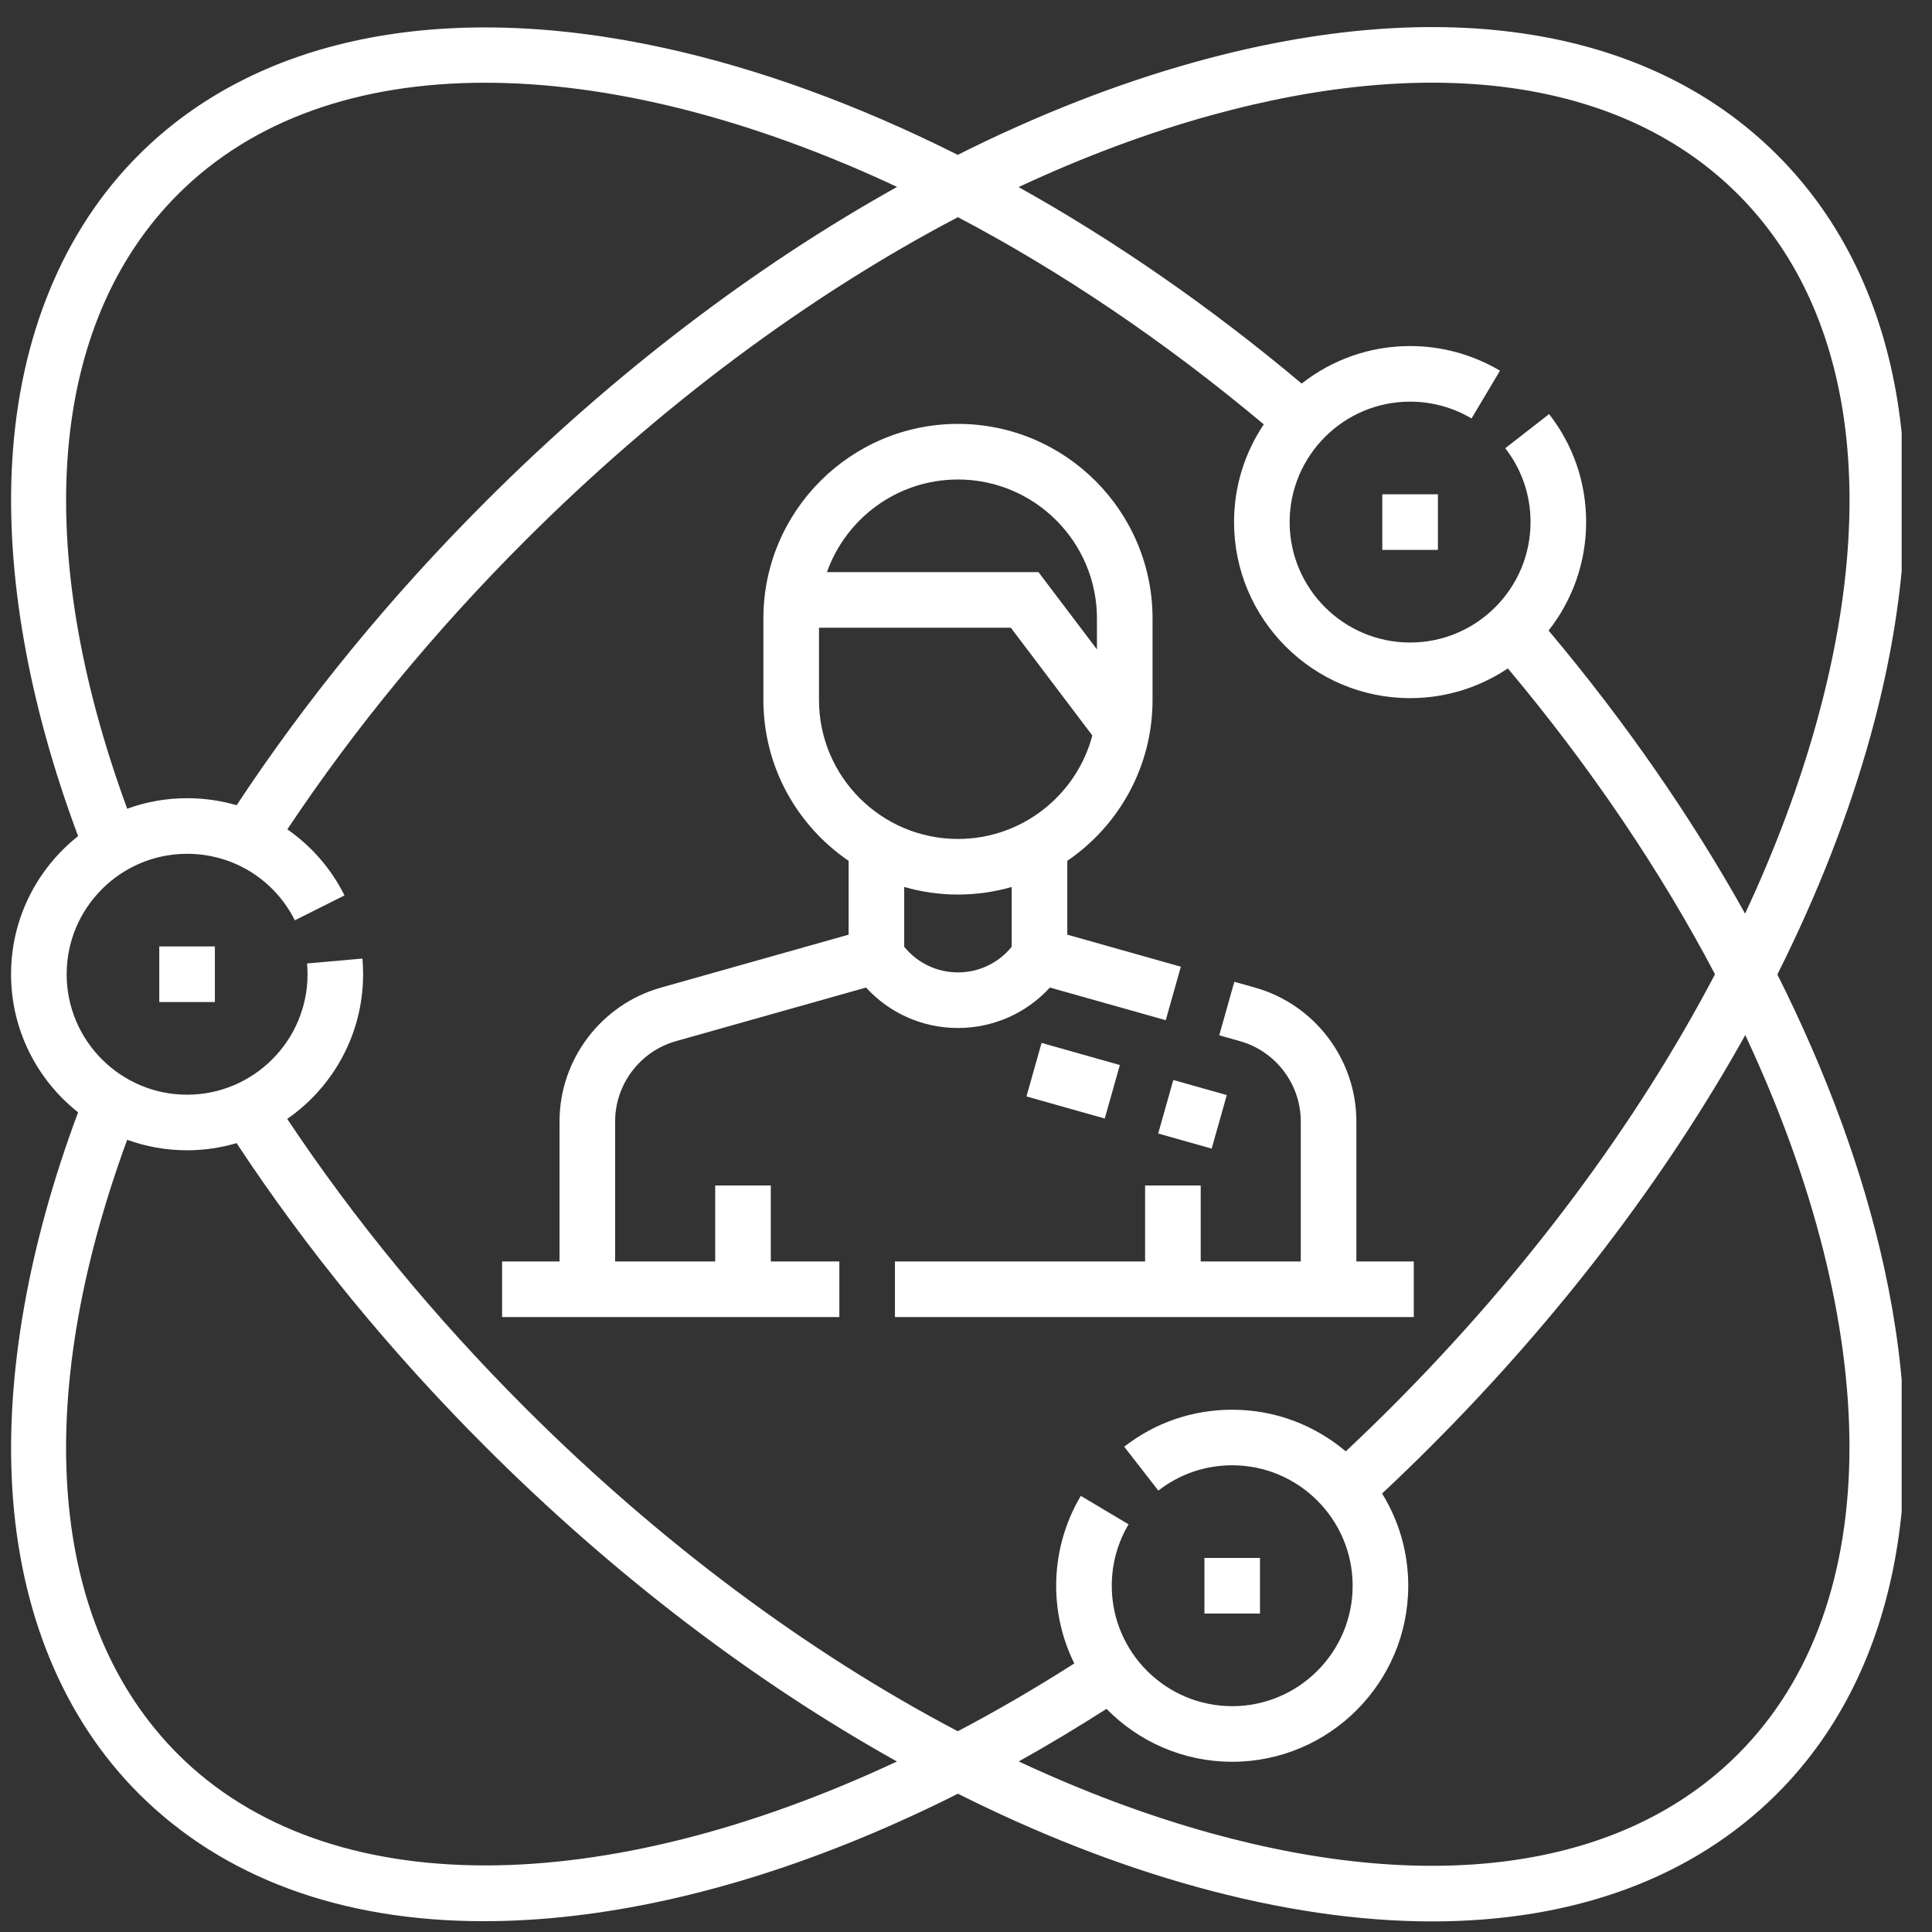 <svg width="54" height="54" viewBox="0 0 54 54" fill="none" xmlns="http://www.w3.org/2000/svg">
<rect x="0" y="0" width="54" height="54" fill="#333333" stroke="none"/>
<g clip-path="url(#clip0_115_5714)">
<path d="M49.678 27.237C50.792 25.016 51.669 22.783 52.277 20.583C54.186 13.69 53.262 7.918 49.674 4.331C46.087 0.744 40.315 -0.181 33.422 1.728C31.222 2.337 28.99 3.214 26.769 4.328C24.006 2.941 21.239 1.926 18.573 1.342C12.38 -0.015 7.16 1.046 3.876 4.331C1.768 6.439 0.545 9.402 0.341 12.898C0.157 16.043 0.794 19.652 2.183 23.37C1.043 24.272 0.309 25.667 0.309 27.23C0.309 28.794 1.043 30.188 2.183 31.09C0.794 34.808 0.157 38.418 0.341 41.563C0.545 45.059 1.768 48.021 3.876 50.13C6.23 52.484 9.533 53.698 13.523 53.698C14.324 53.698 15.153 53.649 16.008 53.551C19.429 53.156 23.084 51.99 26.774 50.135C28.993 51.248 31.224 52.124 33.422 52.733C35.768 53.382 37.984 53.704 40.028 53.704C43.991 53.704 47.308 52.496 49.674 50.13C52.959 46.845 54.021 41.626 52.663 35.432C52.079 32.767 51.064 30 49.678 27.237ZM33.837 3.226C40.167 1.473 45.401 2.256 48.576 5.43C51.75 8.604 52.533 13.838 50.78 20.169C50.289 21.942 49.615 23.74 48.776 25.536C47.274 22.841 45.425 20.171 43.284 17.624C43.94 16.788 44.333 15.736 44.333 14.593C44.333 13.488 43.975 12.444 43.298 11.574L42.072 12.528C42.535 13.123 42.779 13.837 42.779 14.593C42.779 16.449 41.269 17.959 39.413 17.959C37.557 17.959 36.046 16.449 36.046 14.593C36.046 12.736 37.557 11.226 39.413 11.226C40.019 11.226 40.613 11.389 41.13 11.696L41.925 10.361C41.167 9.911 40.298 9.672 39.413 9.672C38.27 9.672 37.218 10.065 36.382 10.721C33.835 8.58 31.164 6.732 28.47 5.229C30.266 4.391 32.063 3.716 33.837 3.226ZM4.975 5.43C9.175 1.229 16.878 1.386 25.074 5.224C21.073 7.456 17.148 10.444 13.568 14.024C10.914 16.678 8.577 19.53 6.614 22.506C6.172 22.378 5.707 22.31 5.229 22.31C4.641 22.31 4.078 22.414 3.555 22.604C0.863 15.267 1.367 9.037 4.975 5.43ZM13.563 52.139C10.049 52.139 7.061 51.117 4.974 49.031C1.367 45.423 0.862 39.194 3.555 31.857C4.078 32.047 4.641 32.151 5.229 32.151C5.709 32.151 6.173 32.08 6.613 31.951C8.575 34.929 10.913 37.782 13.568 40.437C17.147 44.016 21.07 47.003 25.07 49.234C20.962 51.157 17.009 52.139 13.563 52.139ZM26.771 48.389C22.574 46.184 18.43 43.101 14.667 39.338C12.139 36.81 9.909 34.1 8.028 31.274C9.309 30.385 10.149 28.904 10.149 27.231C10.149 27.085 10.143 26.937 10.13 26.792L8.582 26.929C8.591 27.029 8.596 27.13 8.596 27.23C8.596 29.087 7.085 30.597 5.229 30.597C3.373 30.597 1.863 29.087 1.863 27.23C1.863 25.374 3.373 23.864 5.229 23.864C6.511 23.864 7.665 24.576 8.241 25.723L9.629 25.027C9.25 24.269 8.696 23.642 8.031 23.181C9.911 20.358 12.14 17.649 14.667 15.122C18.431 11.359 22.576 8.274 26.774 6.07C29.631 7.574 32.522 9.513 35.323 11.861C34.798 12.643 34.492 13.582 34.492 14.593C34.492 17.306 36.7 19.513 39.413 19.513C40.423 19.513 41.363 19.207 42.145 18.682C44.493 21.483 46.431 24.374 47.935 27.231C45.731 31.429 42.646 35.574 38.883 39.338C38.469 39.752 38.044 40.163 37.614 40.566C36.756 39.84 35.649 39.402 34.441 39.402C33.336 39.402 32.292 39.76 31.422 40.436L32.376 41.663C32.971 41.2 33.685 40.956 34.441 40.955C36.297 40.955 37.807 42.466 37.807 44.322C37.807 46.178 36.297 47.688 34.441 47.688C32.584 47.688 31.074 46.178 31.074 44.322C31.074 43.716 31.236 43.122 31.544 42.605L30.209 41.81C29.758 42.568 29.52 43.436 29.52 44.322C29.52 45.102 29.703 45.838 30.027 46.494C28.938 47.189 27.851 47.821 26.771 48.389ZM48.576 49.031C45.401 52.205 40.167 52.988 33.837 51.236C32.064 50.745 30.268 50.071 28.474 49.233C29.292 48.776 30.111 48.285 30.927 47.763C31.821 48.675 33.065 49.242 34.441 49.242C37.153 49.242 39.361 47.035 39.361 44.322C39.361 43.377 39.093 42.495 38.63 41.744C39.087 41.316 39.541 40.878 39.981 40.437C43.562 36.856 46.549 32.932 48.781 28.931C52.62 37.127 52.776 44.83 48.576 49.031Z" fill="white"/>
<path d="M39.516 35.258H37.911V31.344C37.911 29.612 36.747 28.075 35.081 27.605L34.5 27.441L34.078 28.937L34.659 29.101C35.658 29.383 36.357 30.305 36.357 31.344V35.258H33.56V33.135H32.006V35.258H25.014V36.812H39.516V35.258Z" fill="white"/>
<path d="M29.345 27.602L32.583 28.515L33.005 27.02L29.831 26.124V24.061C31.268 23.081 32.214 21.432 32.214 19.565V17.286C32.214 14.287 29.774 11.848 26.775 11.848C23.777 11.848 21.337 14.287 21.337 17.286V19.565C21.337 21.432 22.282 23.081 23.719 24.061V26.124L18.47 27.605C16.803 28.075 15.639 29.612 15.639 31.344V35.258H14.034V36.812H23.46V35.258H21.544V33.135H19.99V35.258H17.193V31.344C17.193 30.305 17.892 29.383 18.891 29.101L24.206 27.602C24.86 28.318 25.784 28.733 26.775 28.733C27.766 28.733 28.691 28.317 29.345 27.602ZM26.775 13.402C28.917 13.402 30.66 15.144 30.66 17.286V18.151L29.026 15.991H23.113C23.648 14.484 25.087 13.402 26.775 13.402ZM22.891 19.565V17.545H28.253L30.531 20.557C30.091 22.22 28.574 23.449 26.775 23.449C24.633 23.449 22.891 21.707 22.891 19.565ZM25.273 26.462V24.791C25.75 24.928 26.254 25.003 26.775 25.003C27.296 25.003 27.799 24.928 28.277 24.791V26.462C27.912 26.914 27.365 27.179 26.775 27.179C26.185 27.179 25.638 26.914 25.273 26.462Z" fill="white"/>
<path d="M30.878 31.263L28.69 30.646L29.112 29.15L31.3 29.768L30.878 31.263Z" fill="white"/>
<path d="M34.289 30.608L33.867 32.104L32.372 31.682L32.794 30.186L34.289 30.608Z" fill="white"/>
<path d="M38.636 13.816H40.19V15.37H38.636V13.816Z" fill="white"/>
<path d="M33.664 43.545H35.217V45.099H33.664V43.545Z" fill="white"/>
<path d="M4.452 26.453H6.006V28.007H4.452V26.453Z" fill="white"/>
</g>
<defs>
<clipPath id="clip0_115_5714">
<rect width="52.947" height="52.947" fill="white" transform="translate(0.205 0.757)"/>
</clipPath>
</defs>
</svg>
